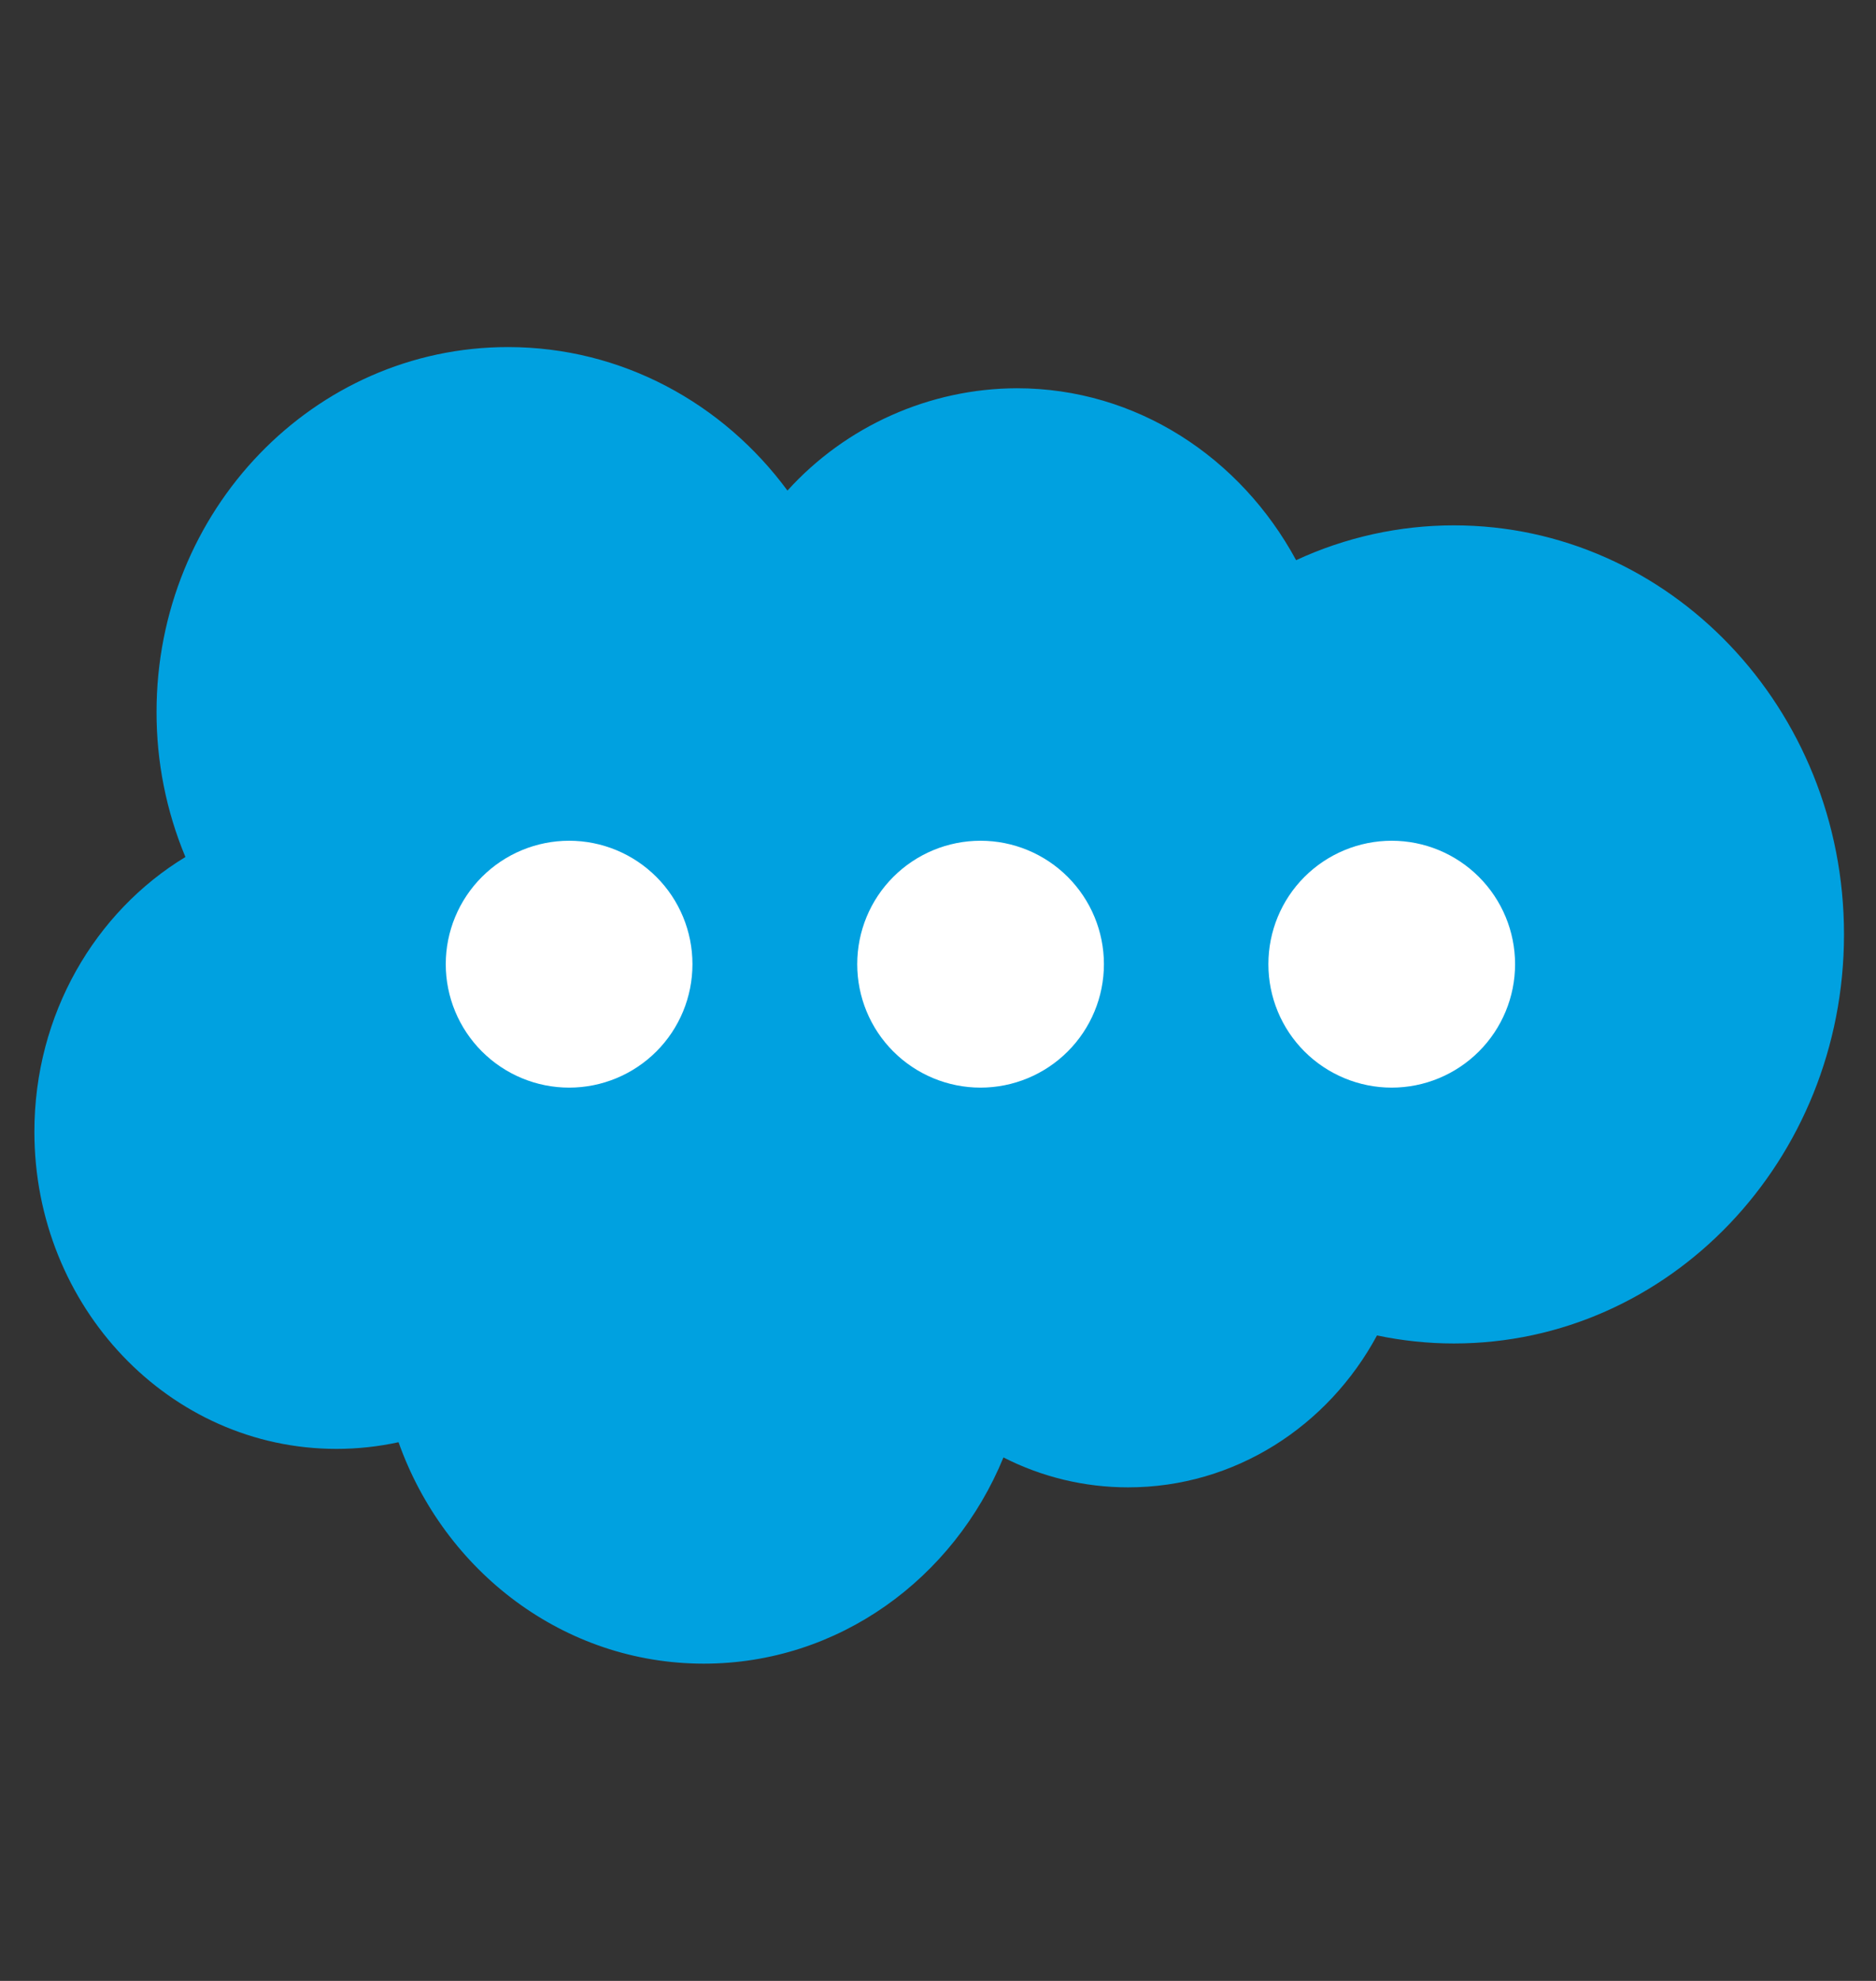<svg width="18" height="19" viewBox="0 0 18 19" fill="none" xmlns="http://www.w3.org/2000/svg">
<rect x="0" y="0" width="18" height="19" fill="#333333" stroke="none"/>
<g clip-path="url(#clip0_608_134780)">
<path fill-rule="evenodd" clip-rule="evenodd" d="M7.555 4.706C7.834 4.398 8.174 4.152 8.553 3.983C8.932 3.814 9.342 3.725 9.757 3.724C10.903 3.724 11.903 4.387 12.436 5.373C12.91 5.153 13.427 5.039 13.95 5.039C16.017 5.039 17.693 6.795 17.693 8.962C17.693 11.129 16.017 12.886 13.95 12.886C13.703 12.886 13.456 12.86 13.212 12.809C12.744 13.678 11.85 14.266 10.824 14.266C10.408 14.266 9.998 14.168 9.628 13.979C9.151 15.142 8.044 15.957 6.753 15.957C5.409 15.957 4.264 15.072 3.824 13.833C3.631 13.875 3.432 13.897 3.228 13.897C1.627 13.897 0.33 12.536 0.33 10.855C0.33 9.729 0.913 8.745 1.779 8.22C1.595 7.779 1.501 7.305 1.502 6.828C1.502 4.896 3.012 3.329 4.874 3.329C5.967 3.329 6.939 3.869 7.556 4.706H7.555Z" fill="#00A1E0"/>
<path d="M5.461 10.432C5.775 10.432 6.076 10.307 6.298 10.085C6.52 9.863 6.644 9.562 6.644 9.248C6.644 8.934 6.52 8.633 6.298 8.411C6.076 8.189 5.775 8.064 5.461 8.064C5.147 8.064 4.846 8.189 4.624 8.411C4.402 8.633 4.277 8.934 4.277 9.248C4.277 9.562 4.402 9.863 4.624 10.085C4.846 10.307 5.147 10.432 5.461 10.432ZM9.408 10.432C9.722 10.432 10.023 10.307 10.245 10.085C10.467 9.863 10.592 9.562 10.592 9.248C10.592 8.934 10.467 8.633 10.245 8.411C10.023 8.189 9.722 8.064 9.408 8.064C9.094 8.064 8.793 8.189 8.571 8.411C8.349 8.633 8.225 8.934 8.225 9.248C8.225 9.562 8.349 9.863 8.571 10.085C8.793 10.307 9.094 10.432 9.408 10.432ZM13.353 10.432C13.667 10.432 13.968 10.307 14.19 10.085C14.412 9.863 14.537 9.562 14.537 9.248C14.537 8.934 14.412 8.633 14.19 8.411C13.968 8.189 13.667 8.064 13.353 8.064C13.04 8.064 12.738 8.189 12.516 8.411C12.294 8.633 12.17 8.934 12.17 9.248C12.17 9.562 12.294 9.863 12.516 10.085C12.738 10.307 13.04 10.432 13.353 10.432Z" fill="white"/>
</g>
<defs>
<clipPath id="clip0_608_134780">
<rect width="17.363" height="17.363" fill="white" transform="translate(0.33 0.961)"/>
</clipPath>
</defs>
</svg>
